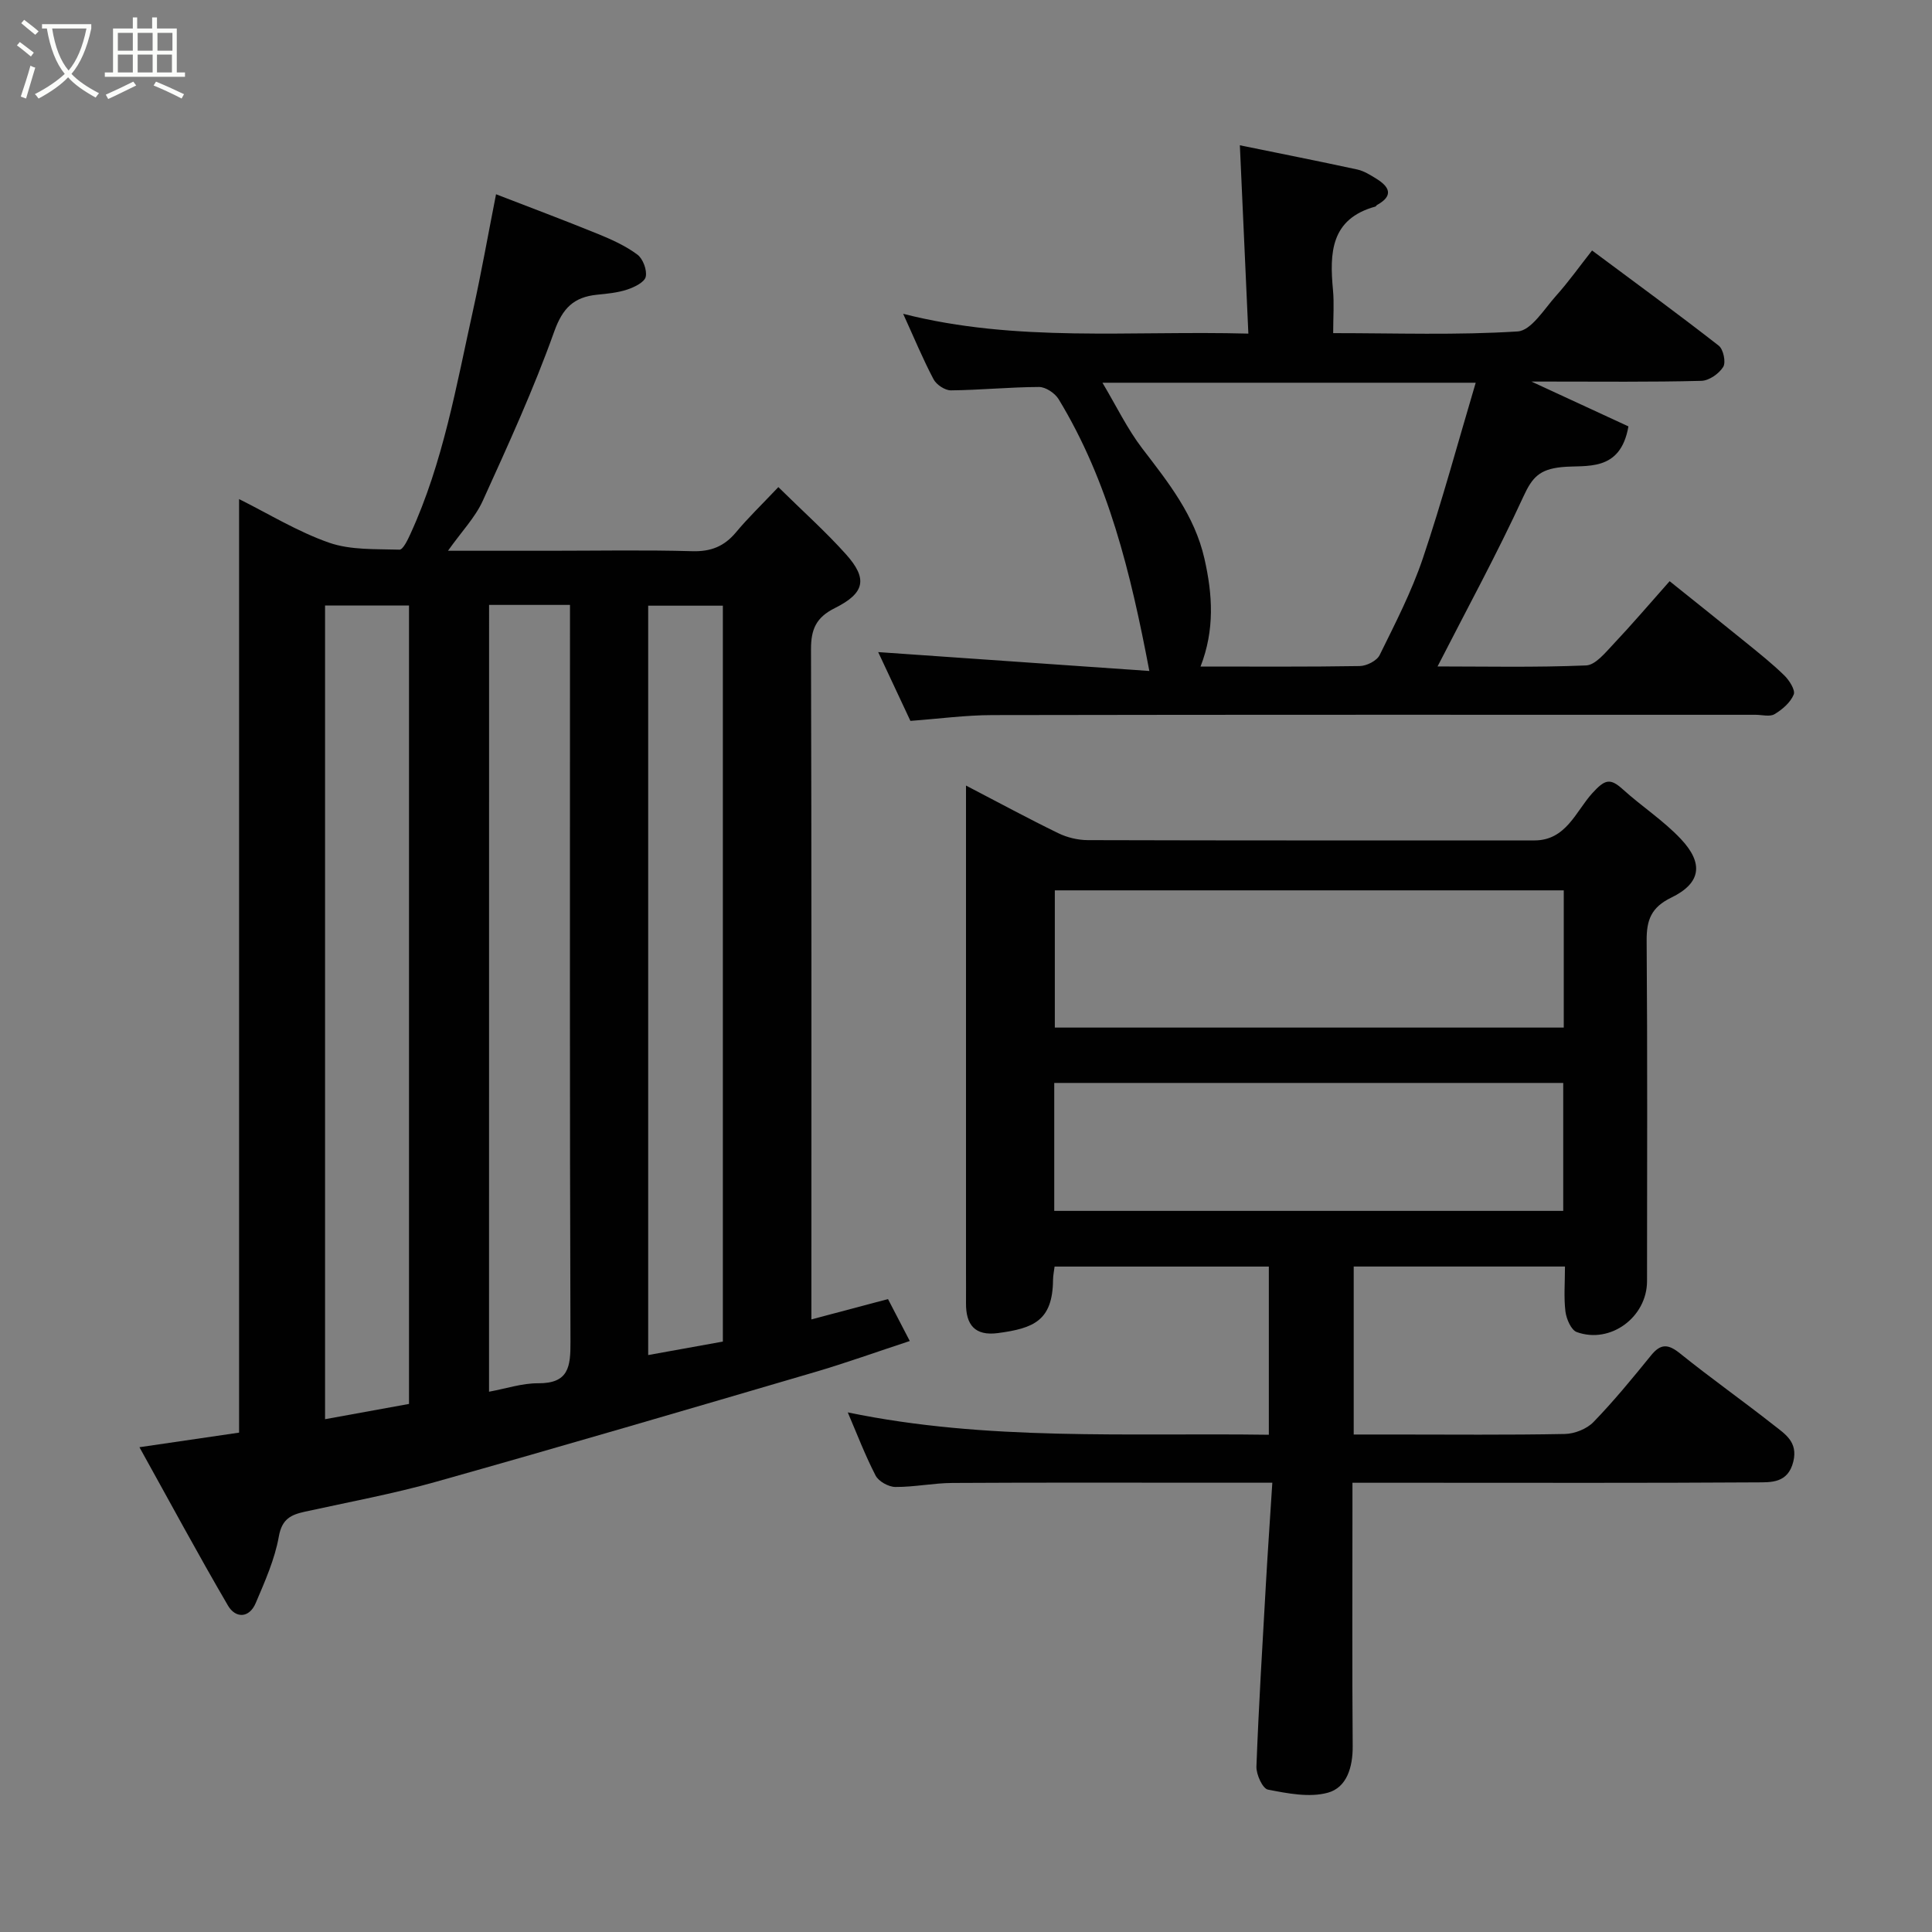 <svg enable-background="new 0 0 400 400" viewBox="0 0 400 400" xmlns="http://www.w3.org/2000/svg"><rect x="0" y="0" width="400" height="400" fill="#808080" stroke="none"/><path d="m6.4 11.7c-1-.8-1.9-1.6-2.9-2.3l.6-.7c.9.7 1.9 1.4 2.9 2.2zm-2.1 8.3c.7-2.1 1.4-4.2 2-6.4.2.1.6.3 1 .4-.7 2.3-1.3 4.4-1.9 6.4zm3-12.8c-1.1-.9-2.1-1.7-2.9-2.4l.6-.7c1 .8 2 1.5 3 2.4zm1.4-1.3v-.9h10.2v.9c-.9 4.2-2.3 7.3-4.1 9.4 1.3 1.4 3.2 2.7 5.7 4-.2.2-.4.5-.7.9-2.5-1.4-4.4-2.7-5.7-4.2-1.4 1.5-3.5 3-6.1 4.4 0 0 0 0-.1-.1-.3-.4-.5-.7-.7-.8 2.7-1.4 4.7-2.8 6.2-4.2-1.8-2.2-3-5.3-3.7-9.4zm9.2 0h-7.1c.6 3.8 1.7 6.7 3.4 8.7 1.7-2 2.9-4.8 3.7-8.7z" fill="#fbfcfa"/><path d="m31.6 3.6h.9v2.3h4.1v9.1h1.7v.9h-16.6v-.9h1.7v-9.1h4.1v-2.3h.9v2.3h3.1v-2.3zm-4 13.3.6.8c-1.9.9-3.8 1.9-5.8 2.8-.2-.3-.3-.6-.5-.9 2-.9 3.9-1.8 5.7-2.7zm-3.2-10.1v3.7h3.1v-3.7zm0 4.5v3.7h3.1v-3.7zm4.1-4.5v3.7h3.1v-3.7zm0 4.5v3.7h3.1v-3.7zm9.1 9.1c-2.1-1.1-4.1-2-5.8-2.7l.5-.8c2.2.9 4.1 1.8 5.8 2.6zm-1.9-13.6h-3.1v3.7h3.1zm-3.2 4.5v3.7h3.1v-3.7z" fill="#fbfcfa"/><g fill="#010101"><path d="m161.15 100.85c5.06 4.99 9.8 9.22 14.01 13.92 4.51 5.04 3.94 8.01-2.32 11.13-3.88 1.93-4.94 4.4-4.93 8.53.13 44.33.08 88.66.08 132.99v5.75c5.56-1.48 10.53-2.8 15.86-4.21 1.4 2.7 2.74 5.28 4.51 8.68-6.73 2.21-13.21 4.55-19.8 6.48-26.06 7.65-52.12 15.3-78.27 22.66-8.92 2.51-18.07 4.2-27.13 6.19-2.91.64-4.78 1.49-5.43 5.14-.84 4.73-2.88 9.3-4.78 13.77-1.36 3.21-4.2 3.19-5.75.54-6.22-10.65-12.07-21.52-18.33-32.79 7.82-1.15 14.25-2.09 20.63-3.02 0-64.29 0-128.51 0-193.28 6.14 3.06 12.14 6.76 18.64 9.03 4.49 1.56 9.68 1.29 14.57 1.44.73.02 1.71-2.04 2.27-3.27 6.78-14.79 9.51-30.73 12.99-46.44 1.69-7.64 3.05-15.35 4.73-23.87 6.88 2.66 14.03 5.34 21.11 8.22 2.84 1.16 5.72 2.46 8.15 4.27 1.16.86 2.04 3.22 1.73 4.6-.26 1.13-2.35 2.15-3.83 2.64-1.99.66-4.15.86-6.26 1.07-4.78.49-7.11 2.73-8.86 7.64-4.25 11.91-9.54 23.47-14.78 35.01-1.57 3.46-4.38 6.36-7.21 10.36h21.09c9.83 0 19.67-.19 29.5.09 3.85.11 6.6-1 9.03-3.9 2.45-2.95 5.22-5.61 8.78-9.37zm-76.47 189.82c0-55.33 0-110.33 0-165.3-6.04 0-11.75 0-17.38 0v168.46c5.91-1.07 11.52-2.09 17.38-3.16zm16.57-2.53c3.55-.65 6.85-1.77 10.15-1.75 6.33.05 6.73-3.39 6.71-8.53-.17-48.95-.1-97.9-.1-146.85 0-1.92 0-3.84 0-5.77-5.98 0-11.25 0-16.75 0-.01 54.27-.01 108.3-.01 162.9zm48.41-10.38c0-51.05 0-101.75 0-152.36-5.4 0-10.45 0-15.46 0v155.15c5.32-.96 10.42-1.88 15.46-2.79z"/><path d="m324.01 262.22c-14.95 0-29.21 0-43.74 0v34.78h8.2c11.83 0 23.67.12 35.5-.11 2.03-.04 4.56-1.04 5.95-2.48 4.23-4.36 8.09-9.09 11.93-13.81 2.01-2.48 3.56-2.34 5.99-.38 6.36 5.12 13.05 9.84 19.46 14.89 2.3 1.81 4.97 3.44 3.99 7.48-1.11 4.55-4.64 4.3-7.66 4.32-23 .15-46 .08-68.99.08-4.65 0-9.29 0-14.63 0v5.55c0 16.33-.08 32.67.05 49 .03 4.34-1.22 8.54-5.14 9.62-3.82 1.05-8.34.15-12.41-.64-1.1-.21-2.44-3.14-2.38-4.78.47-12.54 1.24-25.07 1.95-37.61.39-6.88.87-13.75 1.34-21.15-4.34 0-7.8 0-11.25 0-18.33 0-36.66-.06-55 .05-3.93.02-7.87.86-11.8.83-1.41-.01-3.45-1.15-4.08-2.35-2.2-4.25-3.91-8.76-5.77-13.09 28.79 5.97 57.88 4.22 87.18 4.63 0-11.81 0-23.19 0-34.82-14.79 0-29.39 0-44.36 0-.11.91-.31 1.83-.32 2.75-.08 8.44-3.99 10.03-11.4 11.02-4.81.64-6.66-1.74-6.62-6.22.02-2.17 0-4.33 0-6.5 0-31.5 0-63 0-94.49 0-1.8 0-3.6 0-6.15 6.73 3.5 12.85 6.82 19.1 9.86 1.84.9 4.06 1.43 6.11 1.44 30.83.09 61.66.06 92.49.06 6.55 0 8.58-6.05 11.96-9.77 2.62-2.87 3.68-3.21 6.36-.78 3.89 3.52 8.39 6.44 11.97 10.24 4.8 5.09 4.17 9.17-1.97 12.15-4.16 2.02-5.13 4.63-5.1 8.91.18 23.5.09 47 .08 70.49 0 7.45-7.57 13.08-14.55 10.55-1.17-.43-2.14-2.71-2.34-4.24-.36-2.92-.1-5.93-.1-9.33zm-.25-77.88c-35.41 0-70.44 0-105.37 0v28.41h105.37c0-9.51 0-18.77 0-28.41zm-105.49 39.87v26.49h105.38c0-9.02 0-17.73 0-26.49-35.27 0-70.18 0-105.38 0z"/><path d="m188.49 149.25c-2.42-5.17-4.56-9.74-6.67-14.24 18.73 1.3 37.13 2.59 56.14 3.91-3.89-20.47-8.49-39.33-18.78-56.27-.76-1.25-2.68-2.53-4.05-2.53-6.09.02-12.17.64-18.26.7-1.22.01-3-1.17-3.59-2.3-2.21-4.18-4.02-8.57-6.29-13.55 23.5 5.99 46.92 3.44 71.47 4.1-.59-13.04-1.17-25.78-1.76-38.99 7.92 1.62 16.12 3.24 24.29 5.01 1.4.3 2.72 1.14 3.97 1.91 2.72 1.68 3.62 3.52.15 5.43-.14.08-.22.3-.36.34-9.27 2.55-9.49 9.61-8.77 17.27.26 2.77.04 5.59.04 8.93 13.01 0 25.64.45 38.2-.35 2.8-.18 5.48-4.62 7.93-7.36 2.61-2.91 4.89-6.13 7.47-9.4 8.84 6.58 17.64 13.01 26.23 19.71.96.75 1.52 3.44.92 4.4-.87 1.4-2.93 2.84-4.52 2.88-10.52.27-21.02.15-31.52.15-.83 0-1.66 0-3.66 0 7.45 3.44 13.94 6.45 20.08 9.28-1.69 9.65-8.83 7.92-13.83 8.43-4.58.47-6.08 2.11-7.9 6.06-5.48 11.91-11.77 23.44-17.79 35.21 9.64 0 20.21.23 30.75-.21 1.95-.08 3.99-2.65 5.64-4.39 3.85-4.08 7.49-8.35 11.66-13.05 5.52 4.43 10.73 8.57 15.89 12.77 2.68 2.18 5.4 4.34 7.86 6.75 1.03 1.01 2.32 3.03 1.94 3.95-.68 1.65-2.36 3.1-3.97 4.06-.98.59-2.6.13-3.93.13-52.66 0-105.31-.04-157.97.06-5.58.01-11.16.77-17.01 1.2zm60.07-11.25c11.3 0 22.12.08 32.95-.1 1.43-.02 3.55-1.09 4.13-2.27 3.22-6.54 6.6-13.1 8.93-19.98 4.01-11.89 7.28-24.04 10.96-36.41-26.34 0-51.57 0-77.28 0 2.87 4.81 5.14 9.55 8.26 13.63 5.38 7.02 10.8 13.79 12.85 22.77 1.71 7.51 2.15 14.75-.8 22.36z"/></g></svg>